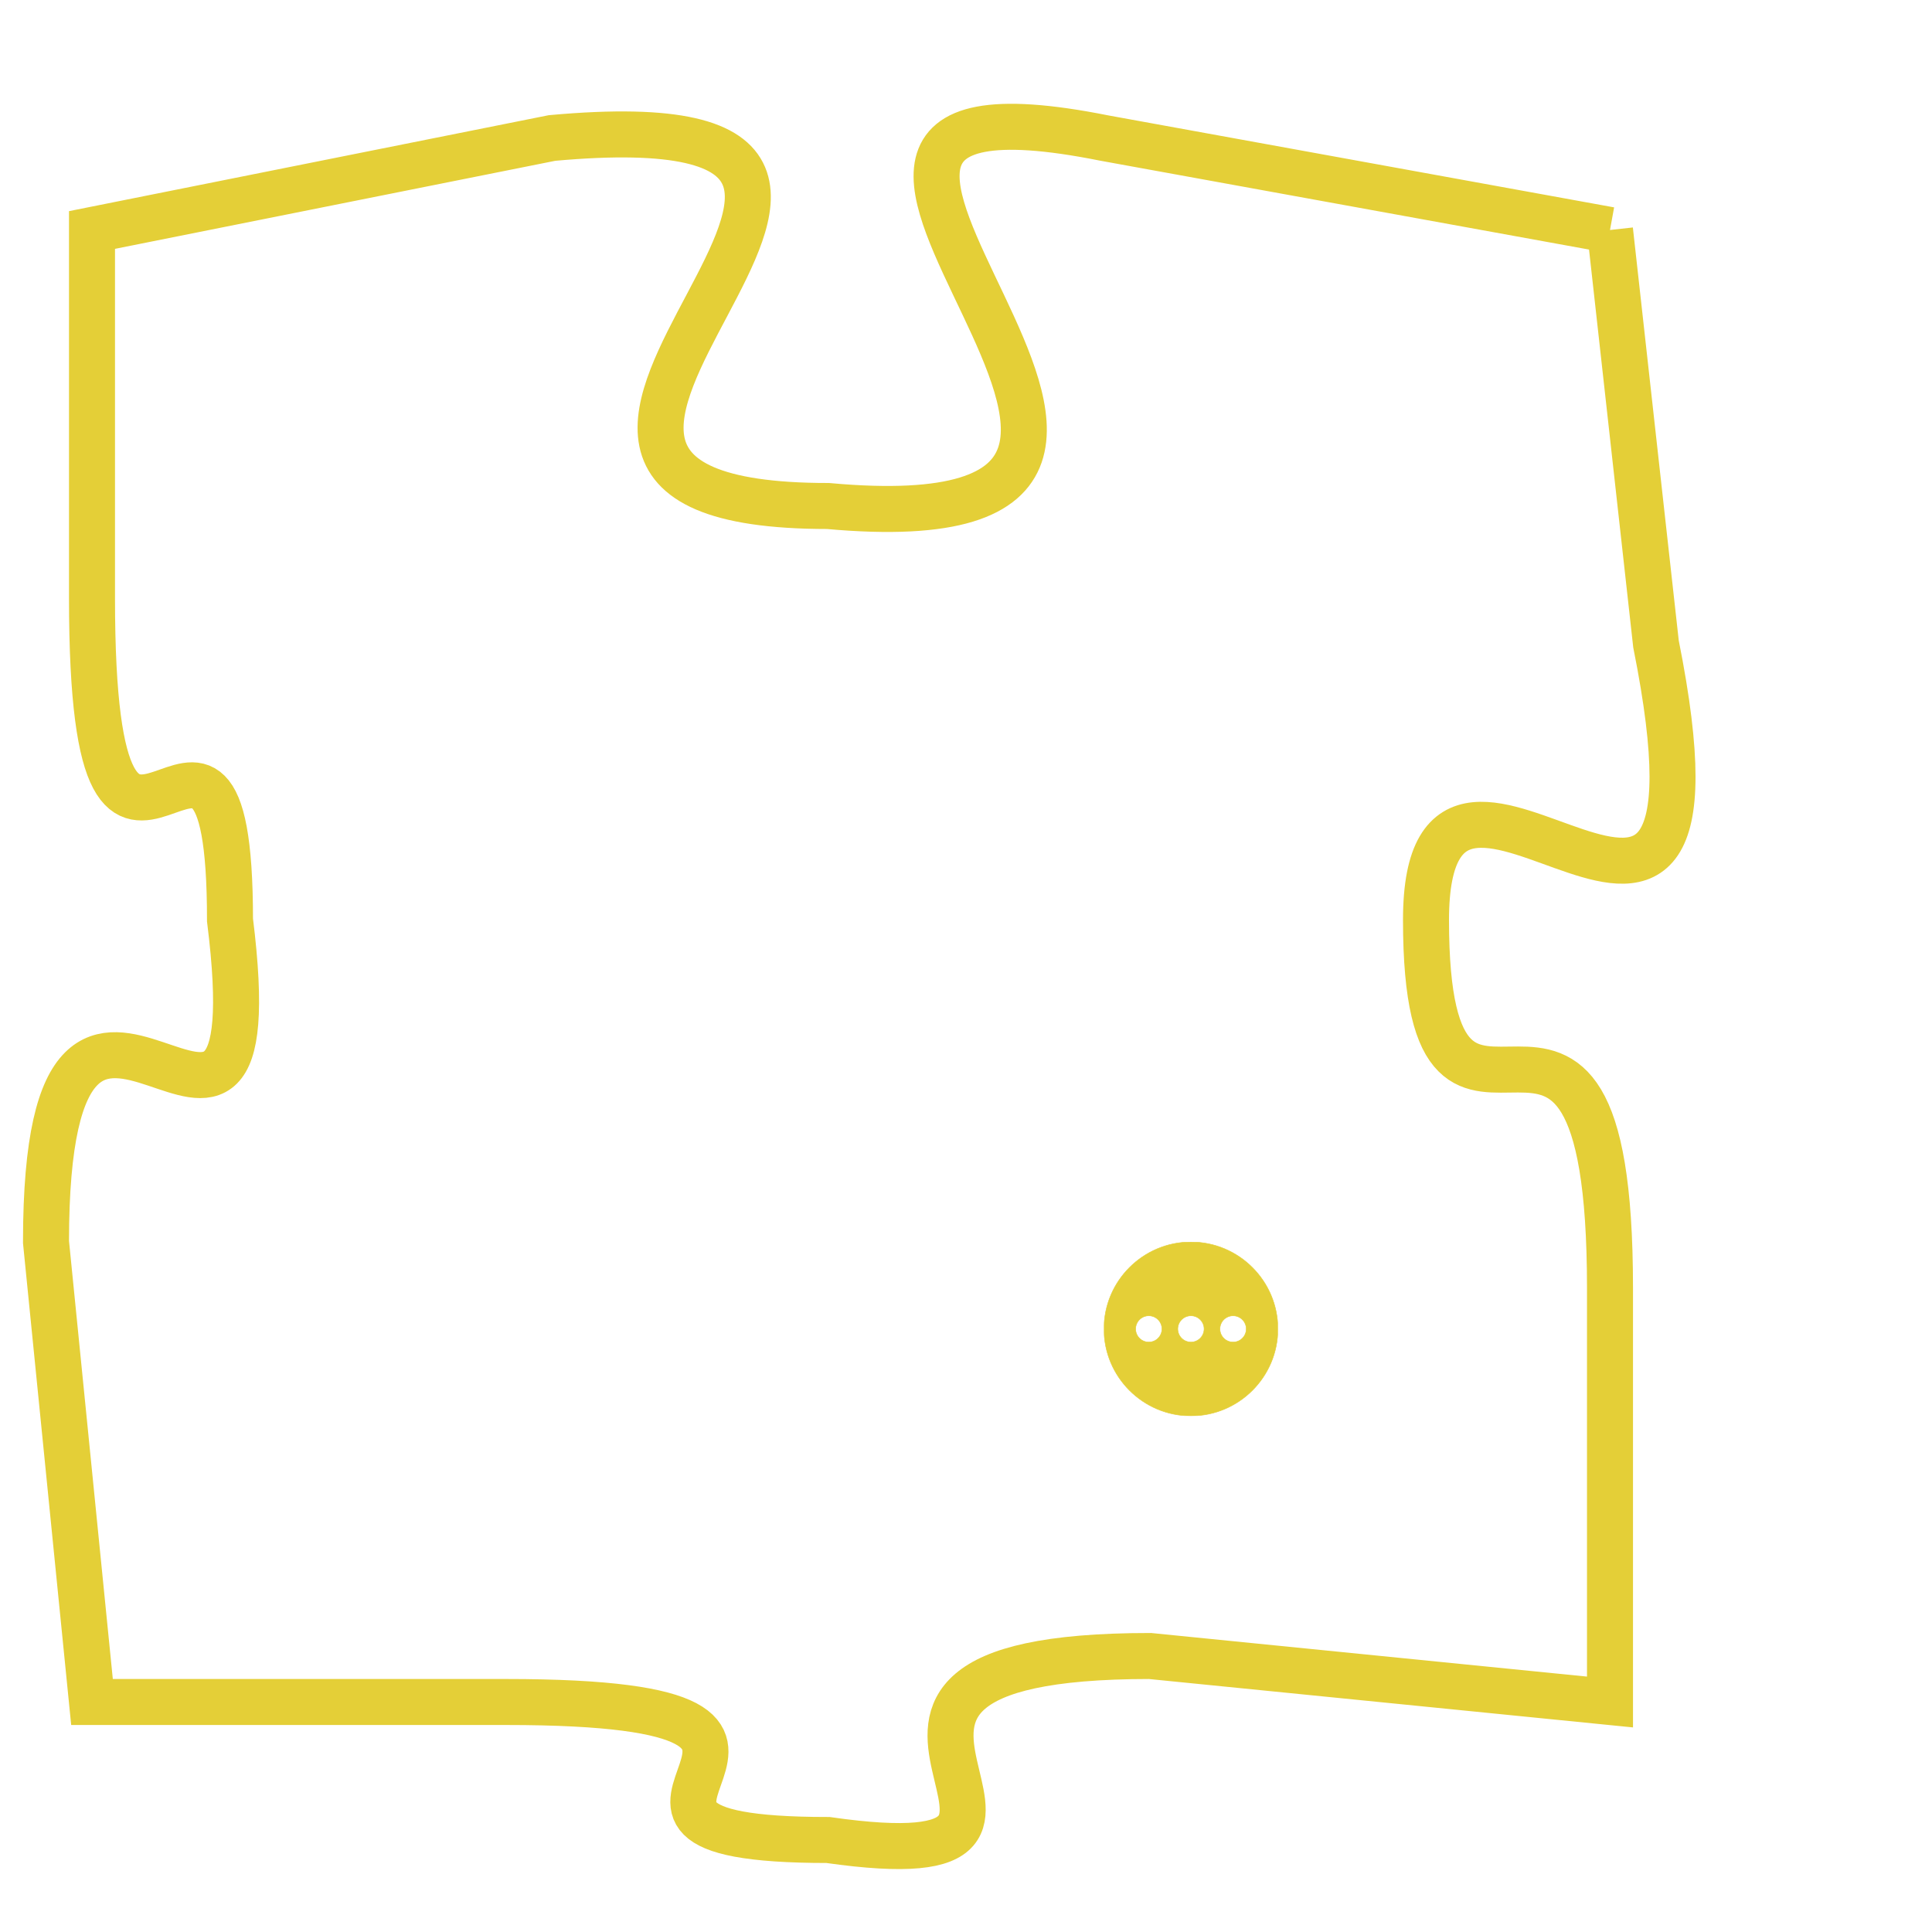 <svg version="1.1" xmlns="http://www.w3.org/2000/svg" xmlns:xlink="http://www.w3.org/1999/xlink" fill="transparent" x="0" y="0" width="350" height="350" preserveAspectRatio="xMinYMin slice"><style type="text/css">.links{fill:transparent;stroke: #E4CF37;}.links:hover{fill:#63D272; opacity:0.4;}</style><defs><g id="allt"><path id="t5610" d="M693,1376 L682,1374 C672,1372 687,1383 676,1382 C666,1382 681,1373 670,1374 L660,1376 660,1376 L660,1384 C660,1393 663,1384 663,1391 C664,1399 659,1389 659,1398 L660,1408 660,1408 L669,1408 C678,1408 669,1411 676,1411 C683,1412 674,1407 683,1407 L693,1408 693,1408 L693,1399 C693,1390 689,1398 689,1391 C689,1385 696,1395 694,1385 L693,1376"/></g><clipPath id="c" clipRule="evenodd" fill="transparent"><use href="#t5610"/></clipPath></defs><svg viewBox="658 1371 39 42" preserveAspectRatio="xMinYMin meet"><svg width="4380" height="2430"><g><image crossorigin="anonymous" x="0" y="0" href="https://nftpuzzle.license-token.com/assets/completepuzzle.svg" width="100%" height="100%" /><g class="links"><use href="#t5610"/></g></g></svg><svg x="682" y="1398" height="9%" width="9%" viewBox="0 0 330 330"><g><a xlink:href="https://nftpuzzle.license-token.com/" class="links"><title>See the most innovative NFT based token software licensing project</title><path fill="#E4CF37" id="more" d="M165,0C74.019,0,0,74.019,0,165s74.019,165,165,165s165-74.019,165-165S255.981,0,165,0z M85,190 c-13.785,0-25-11.215-25-25s11.215-25,25-25s25,11.215,25,25S98.785,190,85,190z M165,190c-13.785,0-25-11.215-25-25 s11.215-25,25-25s25,11.215,25,25S178.785,190,165,190z M245,190c-13.785,0-25-11.215-25-25s11.215-25,25-25 c13.785,0,25,11.215,25,25S258.785,190,245,190z"></path></a></g></svg></svg></svg>